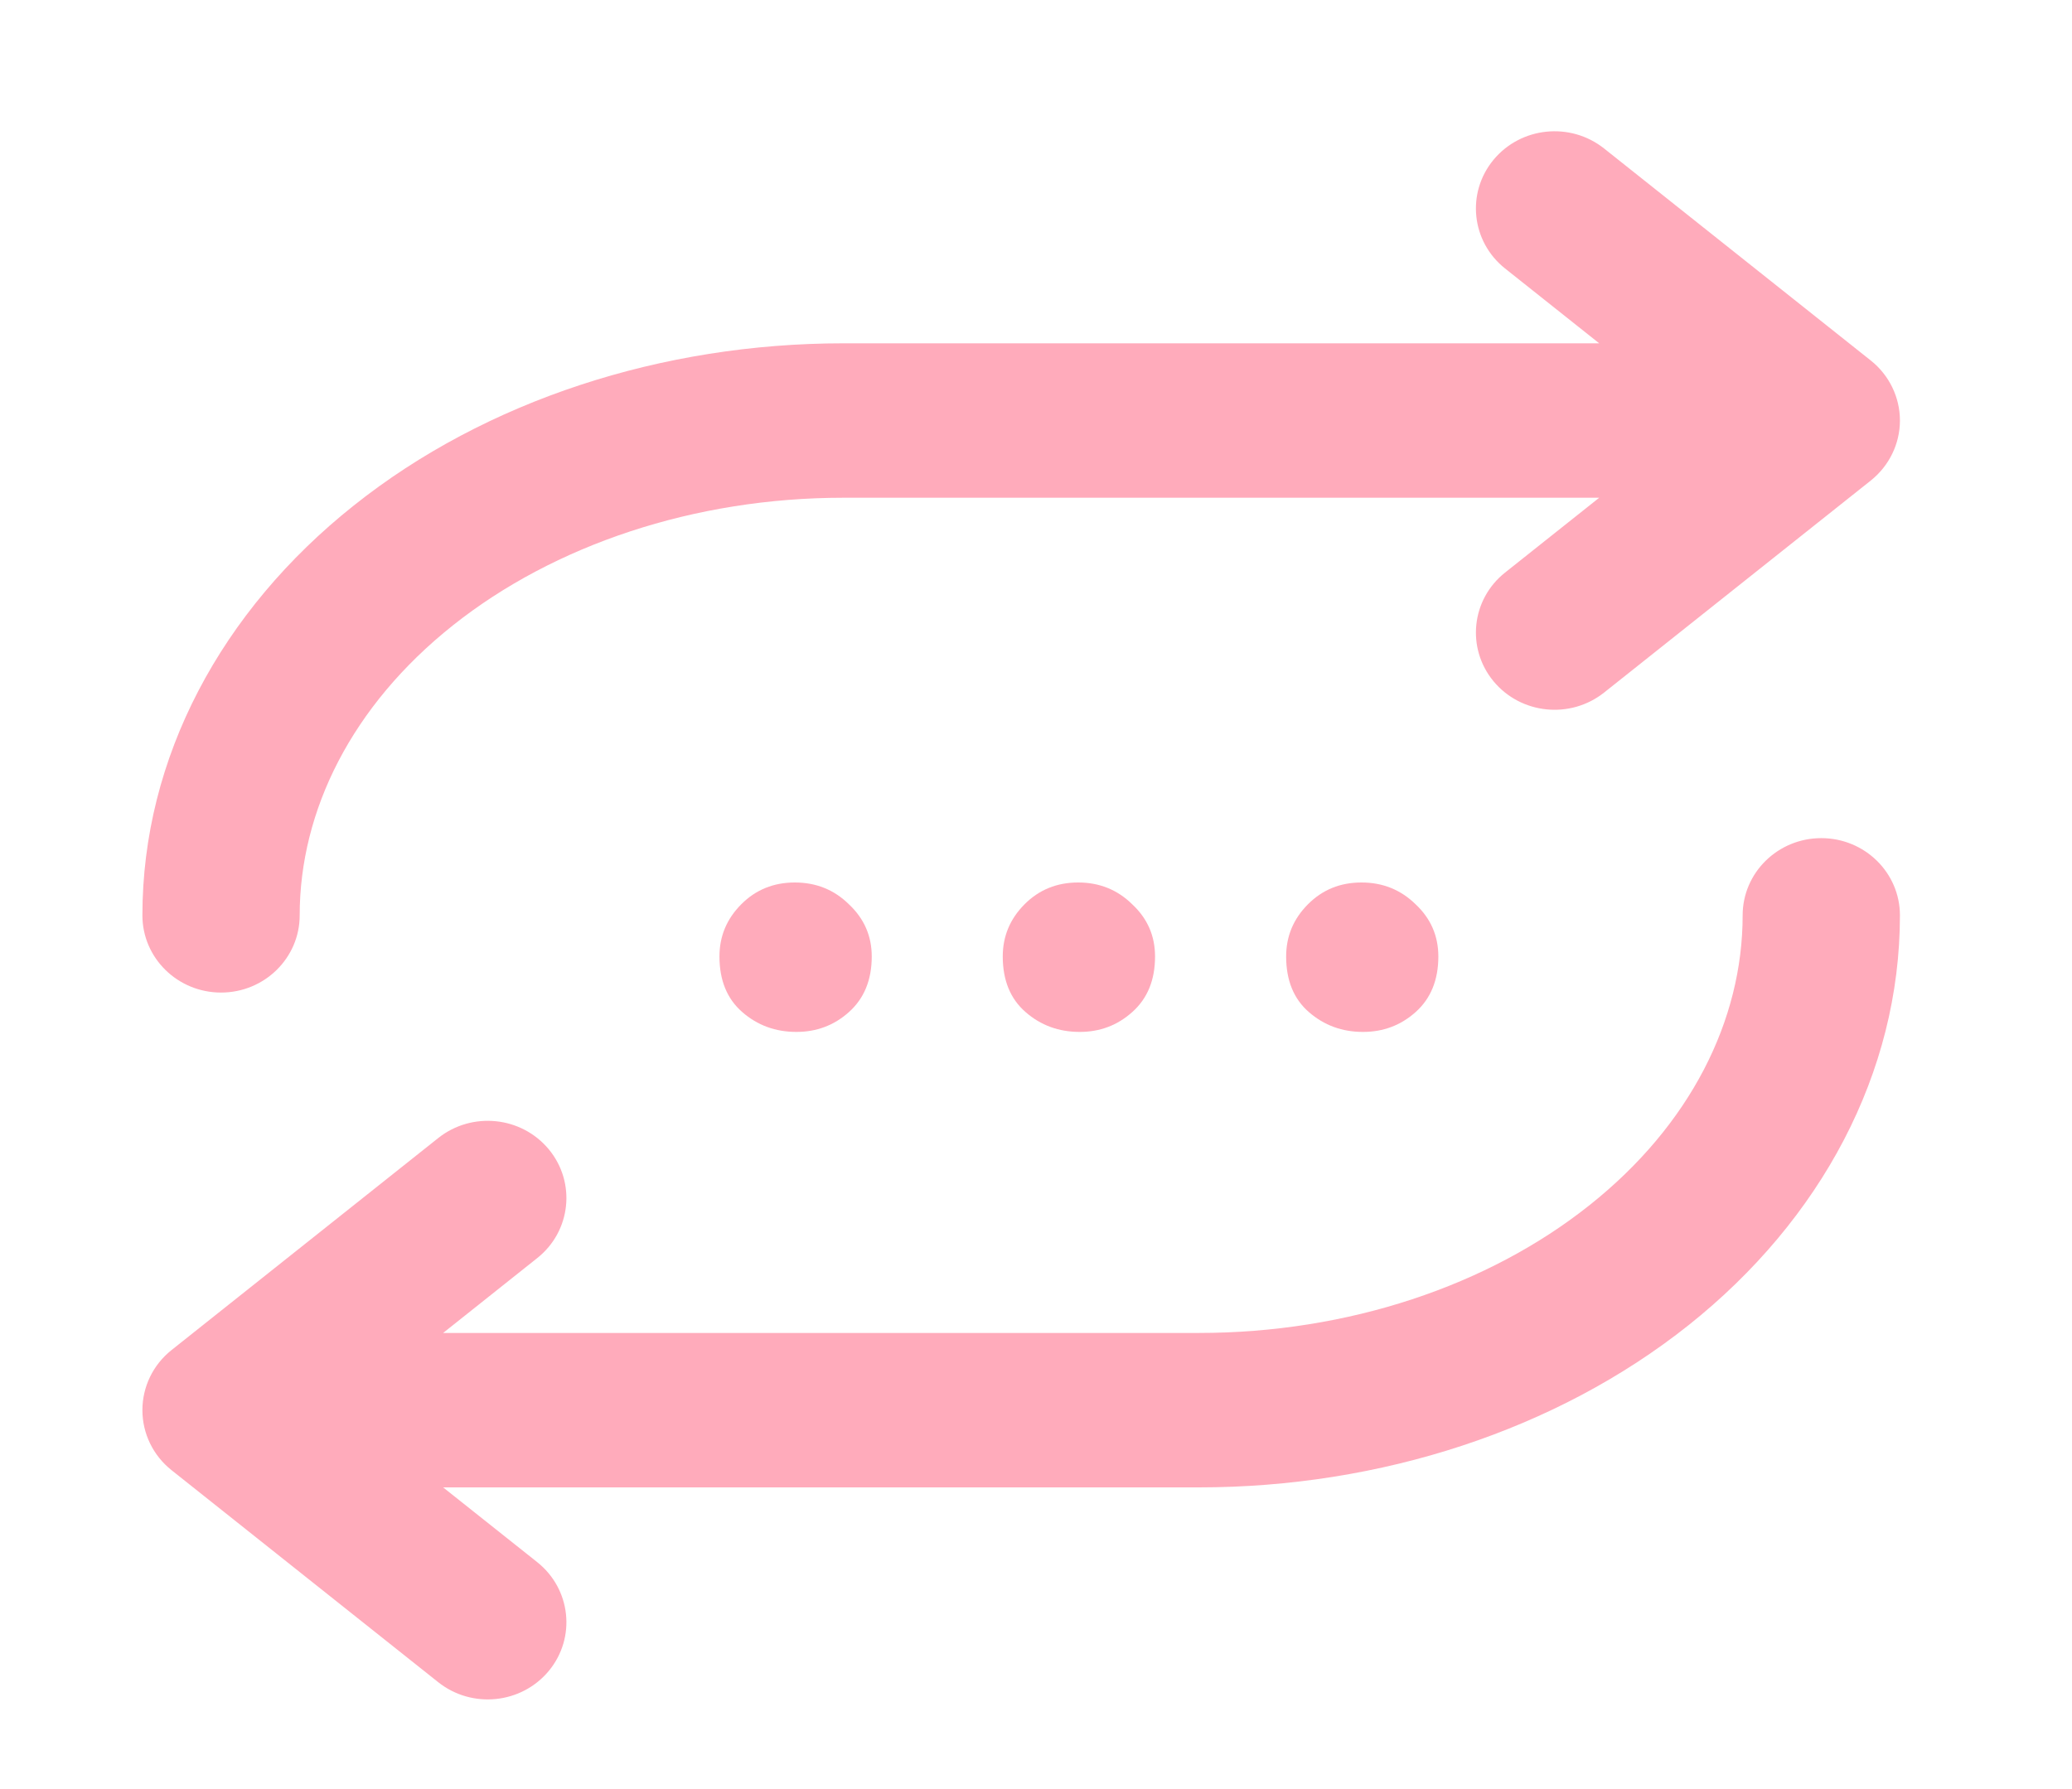 <svg width="22" height="19" viewBox="0 0 22 19" fill="none" xmlns="http://www.w3.org/2000/svg">
<g clip-path="url(#clip0_3111_7008)">
<path fill-rule="evenodd" clip-rule="evenodd" d="M15.857 1.698C16.148 1.346 16.673 1.292 17.032 1.577L19.864 3.829C20.059 3.984 20.173 4.219 20.173 4.466C20.173 4.713 20.059 4.947 19.864 5.103L17.032 7.355C16.673 7.64 16.148 7.586 15.857 7.234C15.567 6.882 15.622 6.366 15.98 6.081L16.98 5.286H8.955C7.373 5.286 5.883 5.787 4.808 6.642C3.737 7.494 3.182 8.607 3.182 9.721C3.182 10.174 2.808 10.541 2.347 10.541C1.886 10.541 1.512 10.174 1.512 9.721C1.512 8.047 2.349 6.487 3.757 5.368C5.159 4.252 7.031 3.646 8.955 3.646H16.98L15.98 2.851C15.622 2.566 15.567 2.05 15.857 1.698ZM19.338 8.901C19.799 8.901 20.173 9.268 20.173 9.721C20.173 11.394 19.336 12.954 17.928 14.074C16.526 15.189 14.654 15.796 12.73 15.796H4.705L5.704 16.59C6.063 16.876 6.118 17.392 5.828 17.744C5.537 18.096 5.012 18.15 4.653 17.865L1.821 15.613C1.625 15.457 1.512 15.223 1.512 14.976C1.512 14.728 1.625 14.494 1.821 14.338L4.653 12.086C5.012 11.801 5.537 11.855 5.828 12.207C6.118 12.559 6.063 13.076 5.704 13.361L4.705 14.156H12.73C14.312 14.156 15.802 13.655 16.877 12.799C17.948 11.948 18.503 10.835 18.503 9.721C18.503 9.268 18.877 8.901 19.338 8.901Z" fill="#FFABBB"/>
<path d="M8.456 10.959C8.234 10.959 8.042 10.889 7.881 10.748C7.72 10.608 7.639 10.411 7.639 10.158C7.639 9.943 7.716 9.759 7.87 9.604C8.024 9.449 8.214 9.372 8.439 9.372C8.665 9.372 8.857 9.449 9.014 9.604C9.175 9.755 9.256 9.94 9.256 10.158C9.256 10.407 9.175 10.604 9.014 10.748C8.857 10.889 8.67 10.959 8.456 10.959Z" fill="#FFABBB"/>
<path d="M11.464 10.959C11.242 10.959 11.05 10.889 10.889 10.748C10.728 10.608 10.647 10.411 10.647 10.158C10.647 9.943 10.724 9.759 10.878 9.604C11.032 9.449 11.222 9.372 11.448 9.372C11.673 9.372 11.865 9.449 12.022 9.604C12.184 9.755 12.264 9.94 12.264 10.158C12.264 10.407 12.184 10.604 12.022 10.748C11.865 10.889 11.679 10.959 11.464 10.959Z" fill="#FFABBB"/>
<path d="M14.472 10.959C14.25 10.959 14.059 10.889 13.897 10.748C13.736 10.608 13.656 10.411 13.656 10.158C13.656 9.943 13.733 9.759 13.887 9.604C14.041 9.449 14.23 9.372 14.456 9.372C14.681 9.372 14.873 9.449 15.031 9.604C15.192 9.755 15.272 9.94 15.272 10.158C15.272 10.407 15.192 10.604 15.031 10.748C14.873 10.889 14.687 10.959 14.472 10.959Z" fill="#FFABBB"/>
</g>
<defs>
<clipPath id="clip0_3111_7008">
<rect width="22" height="18" fill="white" transform="translate(0 0.928)"/>
</clipPath>
</defs>
</svg>
